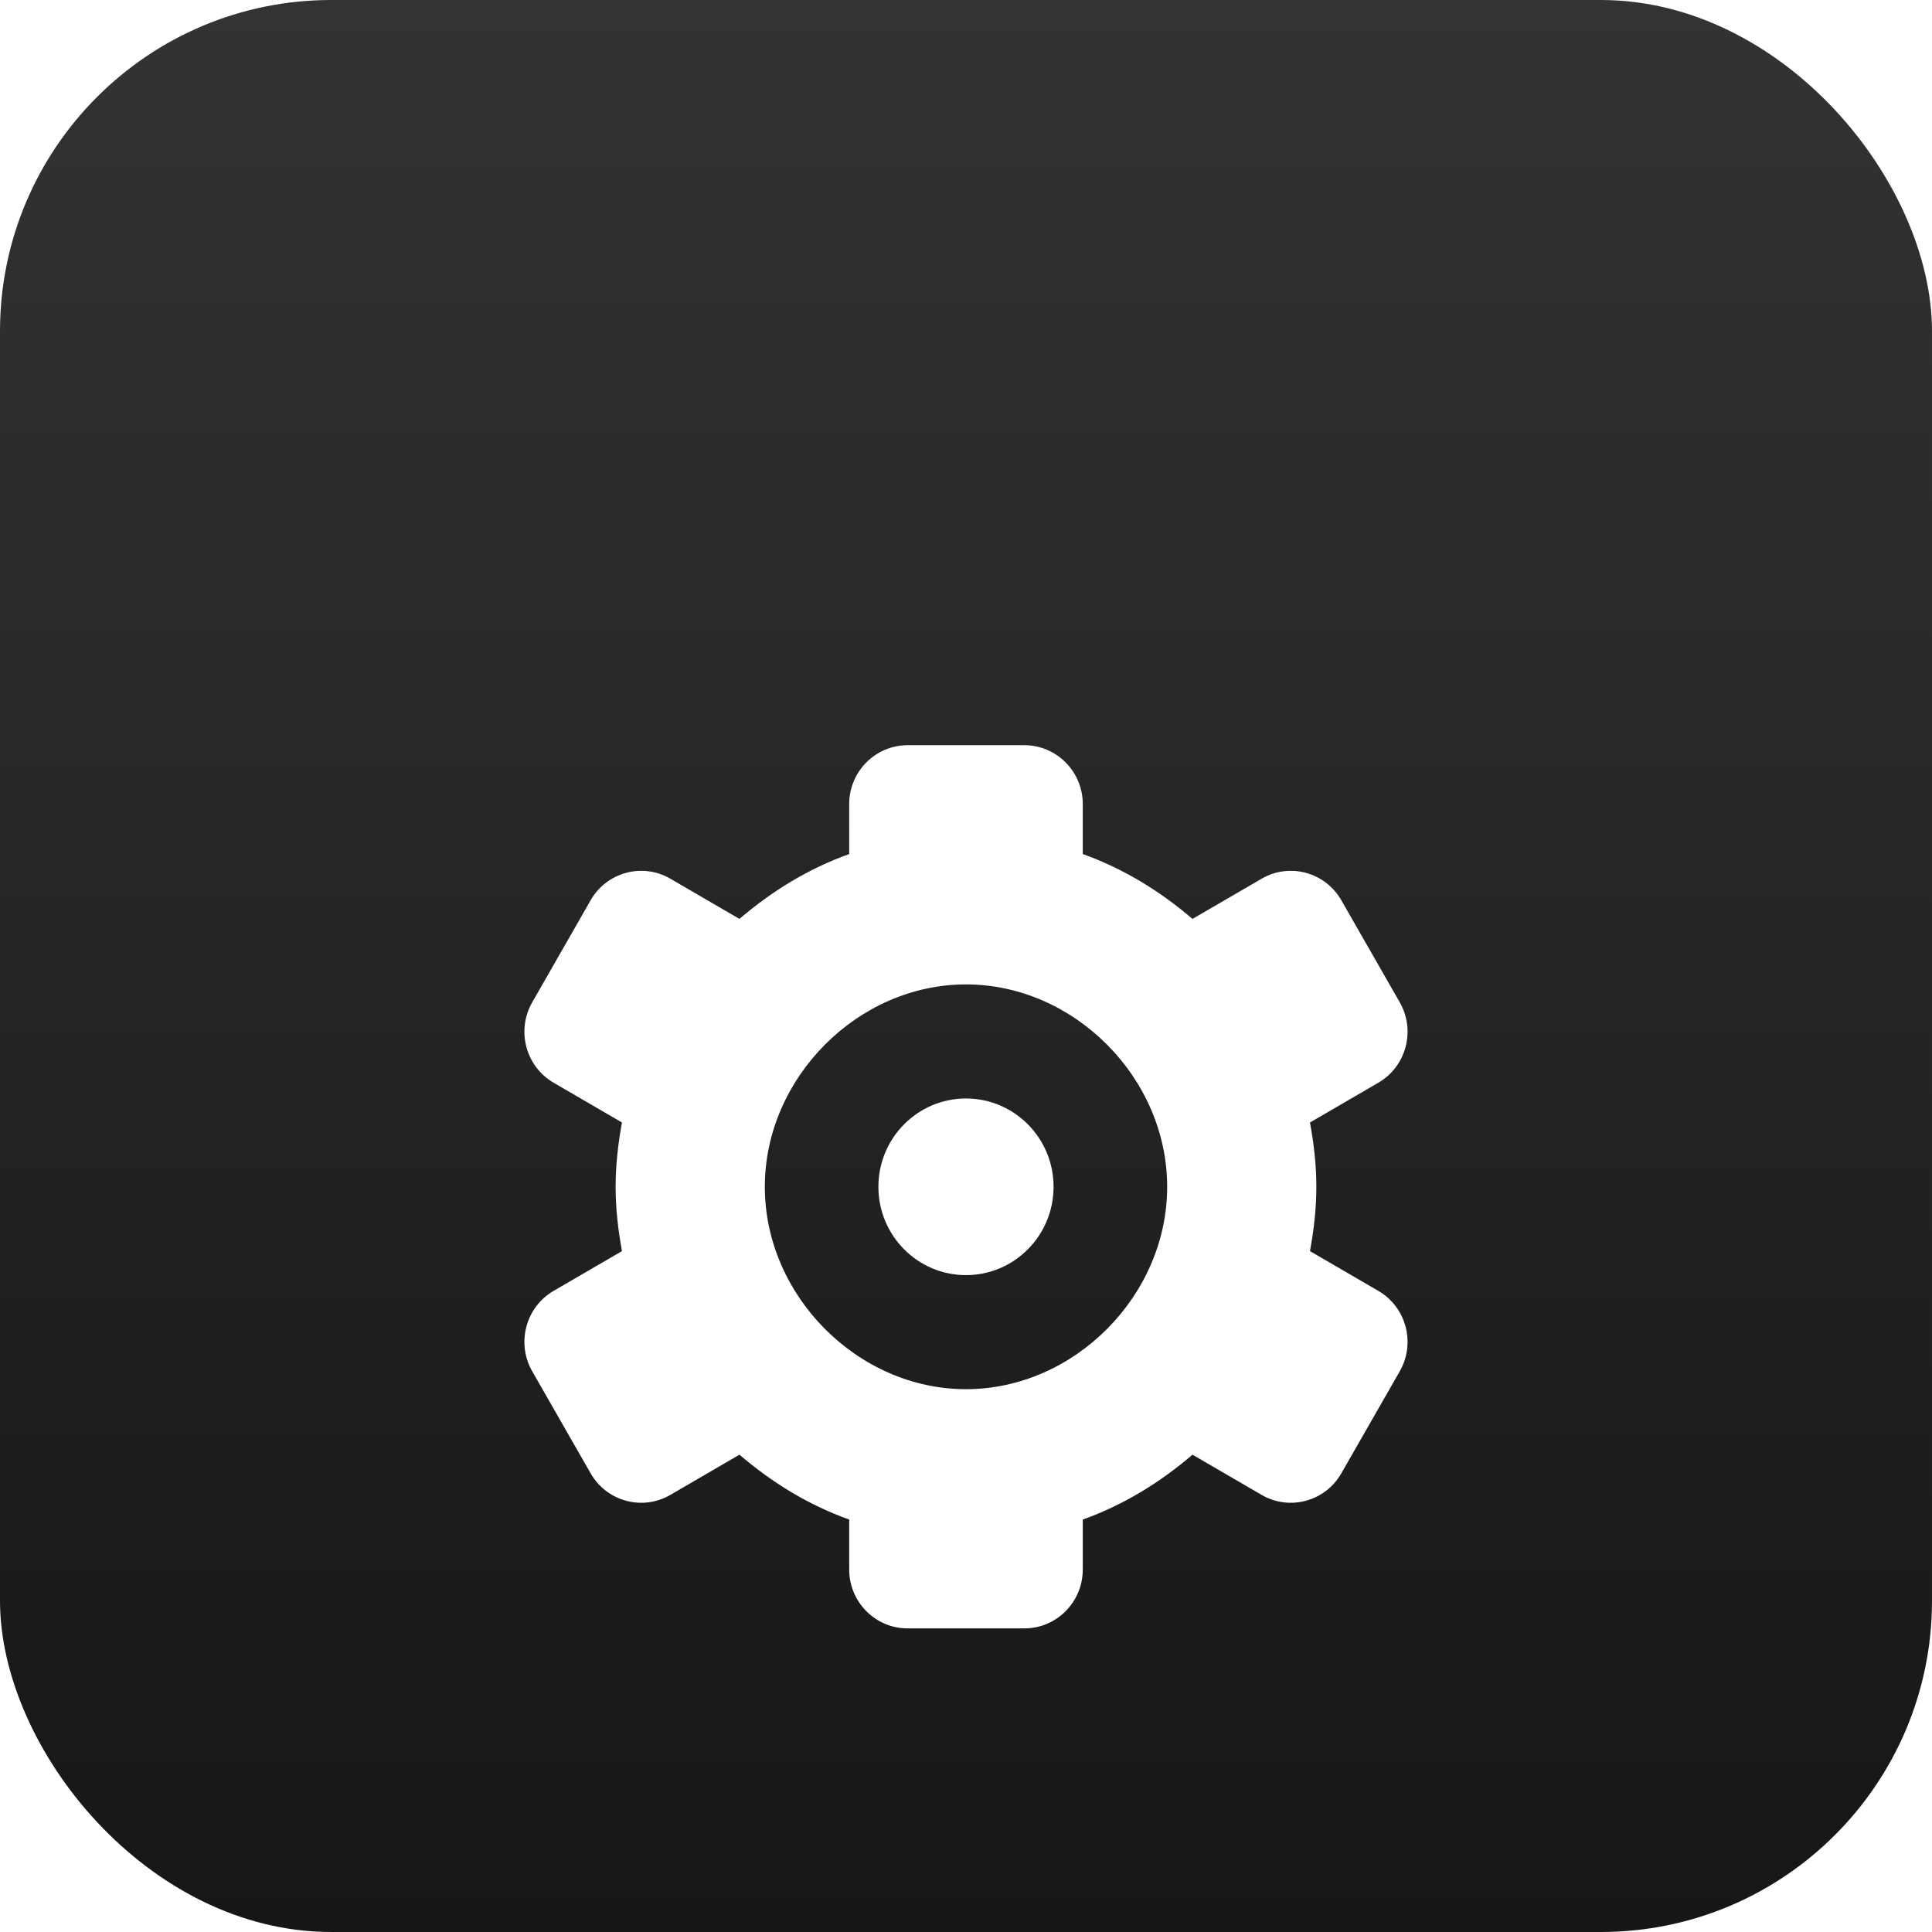 <svg width="70" height="70" viewBox="0 0 70 70" fill="none" xmlns="http://www.w3.org/2000/svg">
<g id="Frame 113">
<rect width="70" height="70" rx="12" fill="url(#paint0_linear_8076_575)"/>
<g id="Page-1" filter="url(#filter0_d_8076_575)">
<g id="Icon-Set-Filled" filter="url(#filter1_d_8076_575)">
<path id="settings" fill-rule="evenodd" clip-rule="evenodd" d="M34.999 42.333C31.078 42.333 27.711 38.946 27.711 35C27.711 31.054 31.078 27.667 34.999 27.667C38.921 27.667 42.289 31.054 42.289 35C42.289 38.946 38.921 42.333 34.999 42.333ZM49.941 38.772L47.463 37.33C47.602 36.572 47.694 35.799 47.694 35C47.694 34.202 47.602 33.428 47.463 32.67L49.941 31.228C50.953 30.64 51.299 29.334 50.715 28.314L48.599 24.619C48.016 23.599 46.721 23.248 45.71 23.838L43.206 25.294C42.037 24.292 40.708 23.471 39.231 22.944V21.133C39.231 19.956 38.283 19 37.114 19H32.884C31.715 19 30.768 19.956 30.768 21.133V22.944C29.29 23.471 27.961 24.292 26.792 25.294L24.289 23.838C23.278 23.248 21.983 23.599 21.399 24.619L19.284 28.314C18.7 29.334 19.046 30.64 20.057 31.228L22.535 32.67C22.397 33.428 22.305 34.202 22.305 35C22.305 35.799 22.397 36.572 22.535 37.33L20.057 38.772C19.046 39.361 18.7 40.666 19.284 41.686L21.399 45.381C21.983 46.401 23.278 46.752 24.289 46.162L26.792 44.706C27.961 45.708 29.29 46.53 30.768 47.056V48.867C30.768 50.044 31.715 51 32.884 51H37.114C38.283 51 39.231 50.044 39.231 48.867V47.056C40.708 46.53 42.037 45.708 43.206 44.706L45.71 46.162C46.721 46.752 48.016 46.401 48.599 45.381L50.715 41.686C51.299 40.666 50.953 39.361 49.941 38.772ZM34.999 31.8C33.247 31.8 31.826 33.234 31.826 35C31.826 36.767 33.247 38.2 34.999 38.2C36.752 38.2 38.173 36.767 38.173 35C38.173 33.234 36.752 31.8 34.999 31.8Z" fill="white"/>
</g>
</g>
</g>
<defs>
<filter id="filter0_d_8076_575" x="11" y="15" width="47.999" height="48" filterUnits="userSpaceOnUse" color-interpolation-filters="sRGB">
<feFlood flood-opacity="0" result="BackgroundImageFix"/>
<feColorMatrix in="SourceAlpha" type="matrix" values="0 0 0 0 0 0 0 0 0 0 0 0 0 0 0 0 0 0 127 0" result="hardAlpha"/>
<feOffset dy="4"/>
<feGaussianBlur stdDeviation="4"/>
<feComposite in2="hardAlpha" operator="out"/>
<feColorMatrix type="matrix" values="0 0 0 0 0 0 0 0 0 0 0 0 0 0 0 0 0 0 0.25 0"/>
<feBlend mode="normal" in2="BackgroundImageFix" result="effect1_dropShadow_8076_575"/>
<feBlend mode="normal" in="SourceGraphic" in2="effect1_dropShadow_8076_575" result="shape"/>
</filter>
<filter id="filter1_d_8076_575" x="11" y="15" width="47.999" height="48" filterUnits="userSpaceOnUse" color-interpolation-filters="sRGB">
<feFlood flood-opacity="0" result="BackgroundImageFix"/>
<feColorMatrix in="SourceAlpha" type="matrix" values="0 0 0 0 0 0 0 0 0 0 0 0 0 0 0 0 0 0 127 0" result="hardAlpha"/>
<feOffset dy="4"/>
<feGaussianBlur stdDeviation="4"/>
<feComposite in2="hardAlpha" operator="out"/>
<feColorMatrix type="matrix" values="0 0 0 0 0 0 0 0 0 0 0 0 0 0 0 0 0 0 0.25 0"/>
<feBlend mode="normal" in2="BackgroundImageFix" result="effect1_dropShadow_8076_575"/>
<feBlend mode="normal" in="SourceGraphic" in2="effect1_dropShadow_8076_575" result="shape"/>
</filter>
<linearGradient id="paint0_linear_8076_575" x1="35" y1="0" x2="35" y2="70" gradientUnits="userSpaceOnUse">
<stop stop-color="#333333"/>
<stop offset="1" stop-color="#161616"/>
</linearGradient>
</defs>
</svg>
